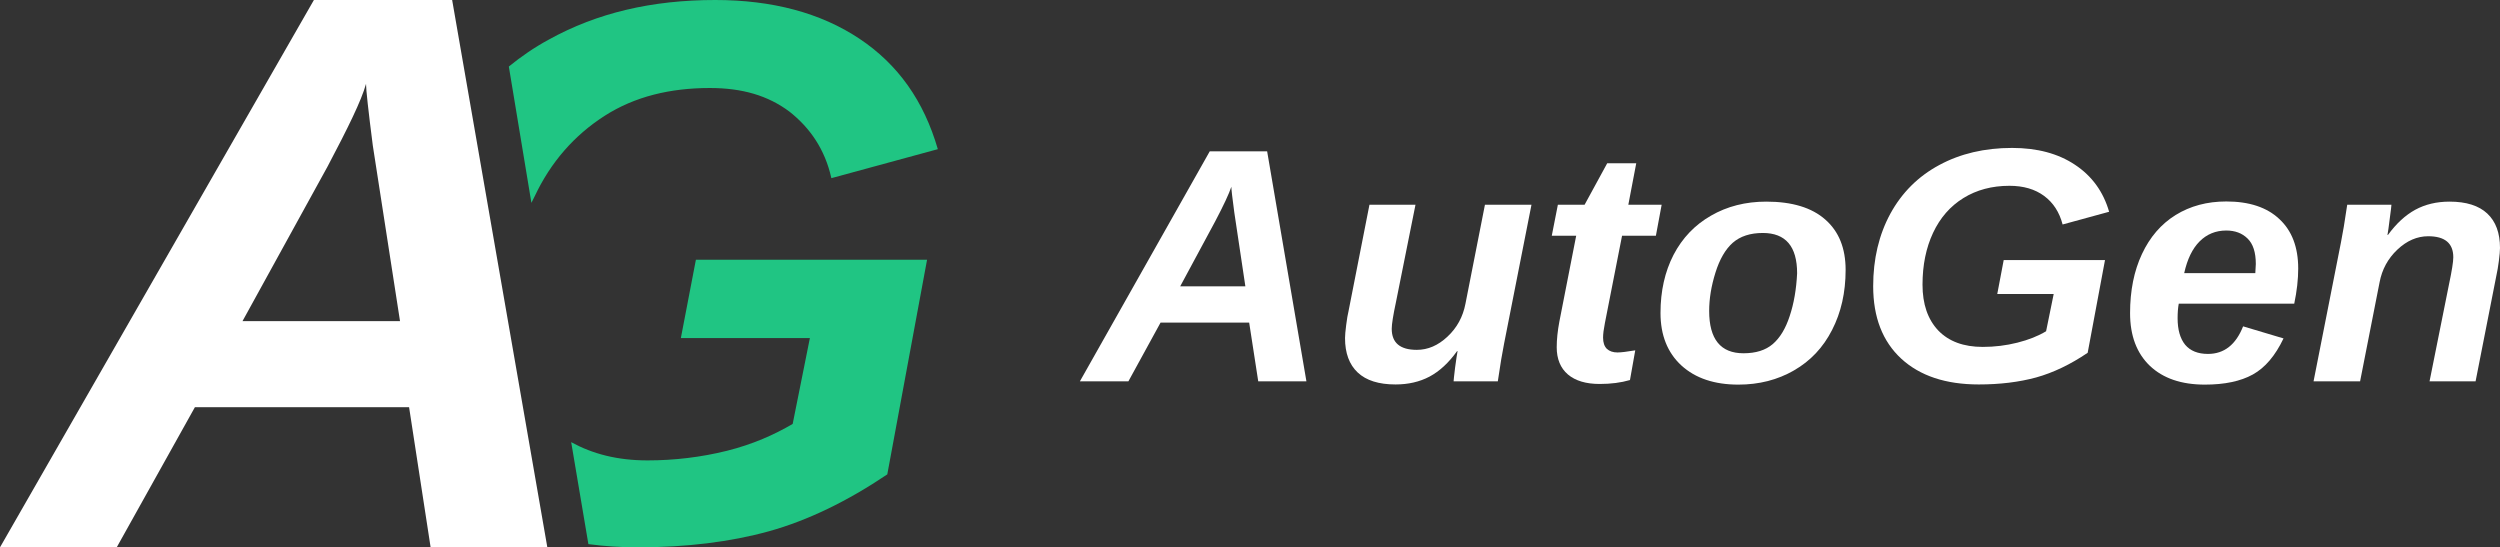 <svg width="169" height="37" viewBox="0 0 169 37" fill="none" xmlns="http://www.w3.org/2000/svg">
<rect x="0" y="0" width="169" height="37" fill="#333333" stroke="none"/>
<path d="M85.057 25.779L84.444 21.807H78.454L76.279 25.779H73L81.778 10.232H85.659L88.314 25.779H85.057ZM83.239 12.626C83.083 13.097 82.719 13.877 82.146 14.966L79.781 19.357H84.187L83.44 14.37C83.306 13.377 83.239 12.795 83.239 12.626Z" fill="white"/>
<path d="M95.687 13.84L94.371 20.405C94.177 21.31 94.081 21.917 94.081 22.226C94.081 23.175 94.646 23.65 95.776 23.65C96.527 23.65 97.218 23.352 97.85 22.756C98.49 22.16 98.895 21.417 99.066 20.527L100.382 13.84H103.528L101.676 23.23C101.557 23.811 101.416 24.661 101.252 25.779H98.263C98.263 25.713 98.297 25.404 98.364 24.852C98.438 24.301 98.494 23.929 98.531 23.738H98.497C97.932 24.525 97.311 25.099 96.635 25.459C95.966 25.812 95.2 25.989 94.337 25.989C93.207 25.989 92.355 25.721 91.783 25.183C91.21 24.646 90.924 23.87 90.924 22.855C90.924 22.671 90.95 22.377 91.002 21.972C91.054 21.561 91.106 21.252 91.158 21.046L92.575 13.84H95.687Z" fill="white"/>
<path d="M108.134 25.956C107.212 25.956 106.498 25.742 105.993 25.316C105.487 24.882 105.234 24.268 105.234 23.473C105.234 22.951 105.294 22.373 105.413 21.741L106.55 15.937H104.9L105.312 13.84H107.119L108.647 11.037H110.61L110.075 13.84H112.328L111.938 15.937H109.651L108.491 21.84C108.409 22.252 108.368 22.579 108.368 22.822C108.368 23.16 108.454 23.414 108.625 23.583C108.803 23.745 109.041 23.826 109.339 23.826C109.577 23.826 109.978 23.778 110.543 23.683L110.186 25.691C109.584 25.868 108.9 25.956 108.134 25.956Z" fill="white"/>
<path d="M124.764 18.243C124.764 19.765 124.46 21.119 123.85 22.303C123.247 23.488 122.389 24.4 121.273 25.04C120.165 25.68 118.912 26 117.514 26C115.893 26 114.611 25.57 113.666 24.709C112.722 23.841 112.25 22.657 112.25 21.156C112.25 19.677 112.544 18.368 113.131 17.228C113.726 16.087 114.57 15.205 115.663 14.579C116.756 13.947 118.002 13.63 119.399 13.63C121.147 13.63 122.478 14.035 123.392 14.844C124.307 15.646 124.764 16.779 124.764 18.243ZM121.485 18.474C121.485 16.657 120.712 15.749 119.165 15.749C118.318 15.749 117.641 15.97 117.135 16.411C116.637 16.852 116.247 17.526 115.964 18.43C115.682 19.328 115.54 20.192 115.54 21.023C115.54 22.929 116.314 23.881 117.86 23.881C118.693 23.881 119.351 23.675 119.834 23.263C120.325 22.844 120.708 22.212 120.983 21.366C121.266 20.52 121.433 19.556 121.485 18.474Z" fill="white"/>
<path d="M133.765 25.989C131.535 25.989 129.787 25.408 128.523 24.245C127.259 23.076 126.627 21.443 126.627 19.346C126.627 17.507 127.014 15.874 127.787 14.447C128.568 13.02 129.668 11.924 131.089 11.159C132.516 10.386 134.16 10 136.018 10C137.714 10 139.13 10.379 140.268 11.137C141.413 11.894 142.183 12.954 142.577 14.315L139.432 15.175C139.216 14.344 138.799 13.7 138.182 13.244C137.565 12.788 136.784 12.56 135.84 12.56C134.658 12.56 133.62 12.836 132.728 13.388C131.836 13.939 131.152 14.723 130.676 15.738C130.2 16.753 129.962 17.923 129.962 19.247C129.962 20.556 130.315 21.586 131.022 22.337C131.735 23.079 132.739 23.451 134.033 23.451C134.836 23.451 135.617 23.355 136.375 23.164C137.134 22.973 137.781 22.715 138.316 22.392L138.829 19.876H135.015L135.45 17.581H142.298L141.127 23.848C139.967 24.635 138.807 25.191 137.647 25.515C136.487 25.831 135.193 25.989 133.765 25.989Z" fill="white"/>
<path d="M147.284 20.527C147.232 20.806 147.206 21.134 147.206 21.509C147.206 22.289 147.377 22.888 147.719 23.308C148.068 23.72 148.581 23.925 149.258 23.925C150.351 23.925 151.143 23.304 151.634 22.061L154.366 22.877C153.809 24.047 153.117 24.86 152.292 25.316C151.466 25.772 150.384 26 149.046 26C147.462 26 146.224 25.577 145.332 24.731C144.44 23.878 143.993 22.69 143.993 21.167C143.993 19.644 144.261 18.313 144.796 17.172C145.332 16.025 146.09 15.146 147.072 14.535C148.061 13.925 149.202 13.619 150.496 13.619C152.05 13.619 153.247 14.017 154.087 14.811C154.935 15.598 155.359 16.713 155.359 18.154C155.359 18.883 155.27 19.674 155.091 20.527H147.284ZM152.459 18.463L152.493 17.846C152.493 17.058 152.307 16.485 151.935 16.124C151.57 15.764 151.091 15.583 150.496 15.583C149.782 15.583 149.18 15.83 148.689 16.323C148.206 16.808 147.86 17.522 147.652 18.463H152.459Z" fill="white"/>
<path d="M164.237 25.779L165.554 19.214C165.747 18.302 165.843 17.695 165.843 17.393C165.843 16.444 165.278 15.97 164.148 15.97C163.397 15.97 162.702 16.271 162.062 16.875C161.423 17.478 161.021 18.217 160.858 19.092L159.542 25.779H156.396L158.248 16.389C158.367 15.808 158.508 14.958 158.672 13.84H161.661C161.661 13.906 161.624 14.215 161.549 14.767C161.482 15.319 161.43 15.69 161.393 15.881H161.427C161.984 15.116 162.598 14.55 163.267 14.182C163.944 13.814 164.717 13.63 165.587 13.63C166.717 13.63 167.569 13.899 168.141 14.436C168.714 14.973 169 15.749 169 16.764C169 16.948 168.974 17.242 168.922 17.647C168.87 18.044 168.818 18.353 168.766 18.574L167.349 25.779H164.237Z" fill="white"/>
<path d="M30.565 0H21.22L0 37H7.89L13.176 27.526H27.654L29.11 37H37L30.565 0ZM16.393 21.708L22.139 11.264C23.518 8.653 24.437 6.788 24.743 5.669C24.743 6.042 24.896 7.46 25.203 9.847L27.041 21.708H16.393Z" fill="white"/>
<path d="M35.923 13.712C35.995 13.567 36.068 13.422 36.141 13.277C37.231 10.955 38.83 9.141 40.865 7.835C42.9 6.529 45.299 5.949 47.988 5.949C50.168 5.949 51.913 6.457 53.366 7.545C54.747 8.633 55.765 10.084 56.201 12.043L63.397 10.084C62.452 6.82 60.707 4.353 58.091 2.612C55.474 0.871 52.203 0 48.351 0C44.063 0 40.356 0.871 37.086 2.684C36.141 3.192 35.196 3.845 34.397 4.498L35.923 13.712Z" fill="#20C583"/>
<path d="M46.026 22.853H54.748L53.585 28.657C52.349 29.382 50.895 30.035 49.151 30.471C47.407 30.906 45.59 31.123 43.773 31.123C41.738 31.123 40.066 30.688 38.612 29.89L39.775 36.782C40.865 36.927 41.956 37 43.119 37C46.389 37 49.369 36.637 51.986 35.912C54.602 35.186 57.291 33.88 59.981 32.067L62.67 17.557H47.043L46.026 22.853Z" fill="#20C583"/>
</svg>
